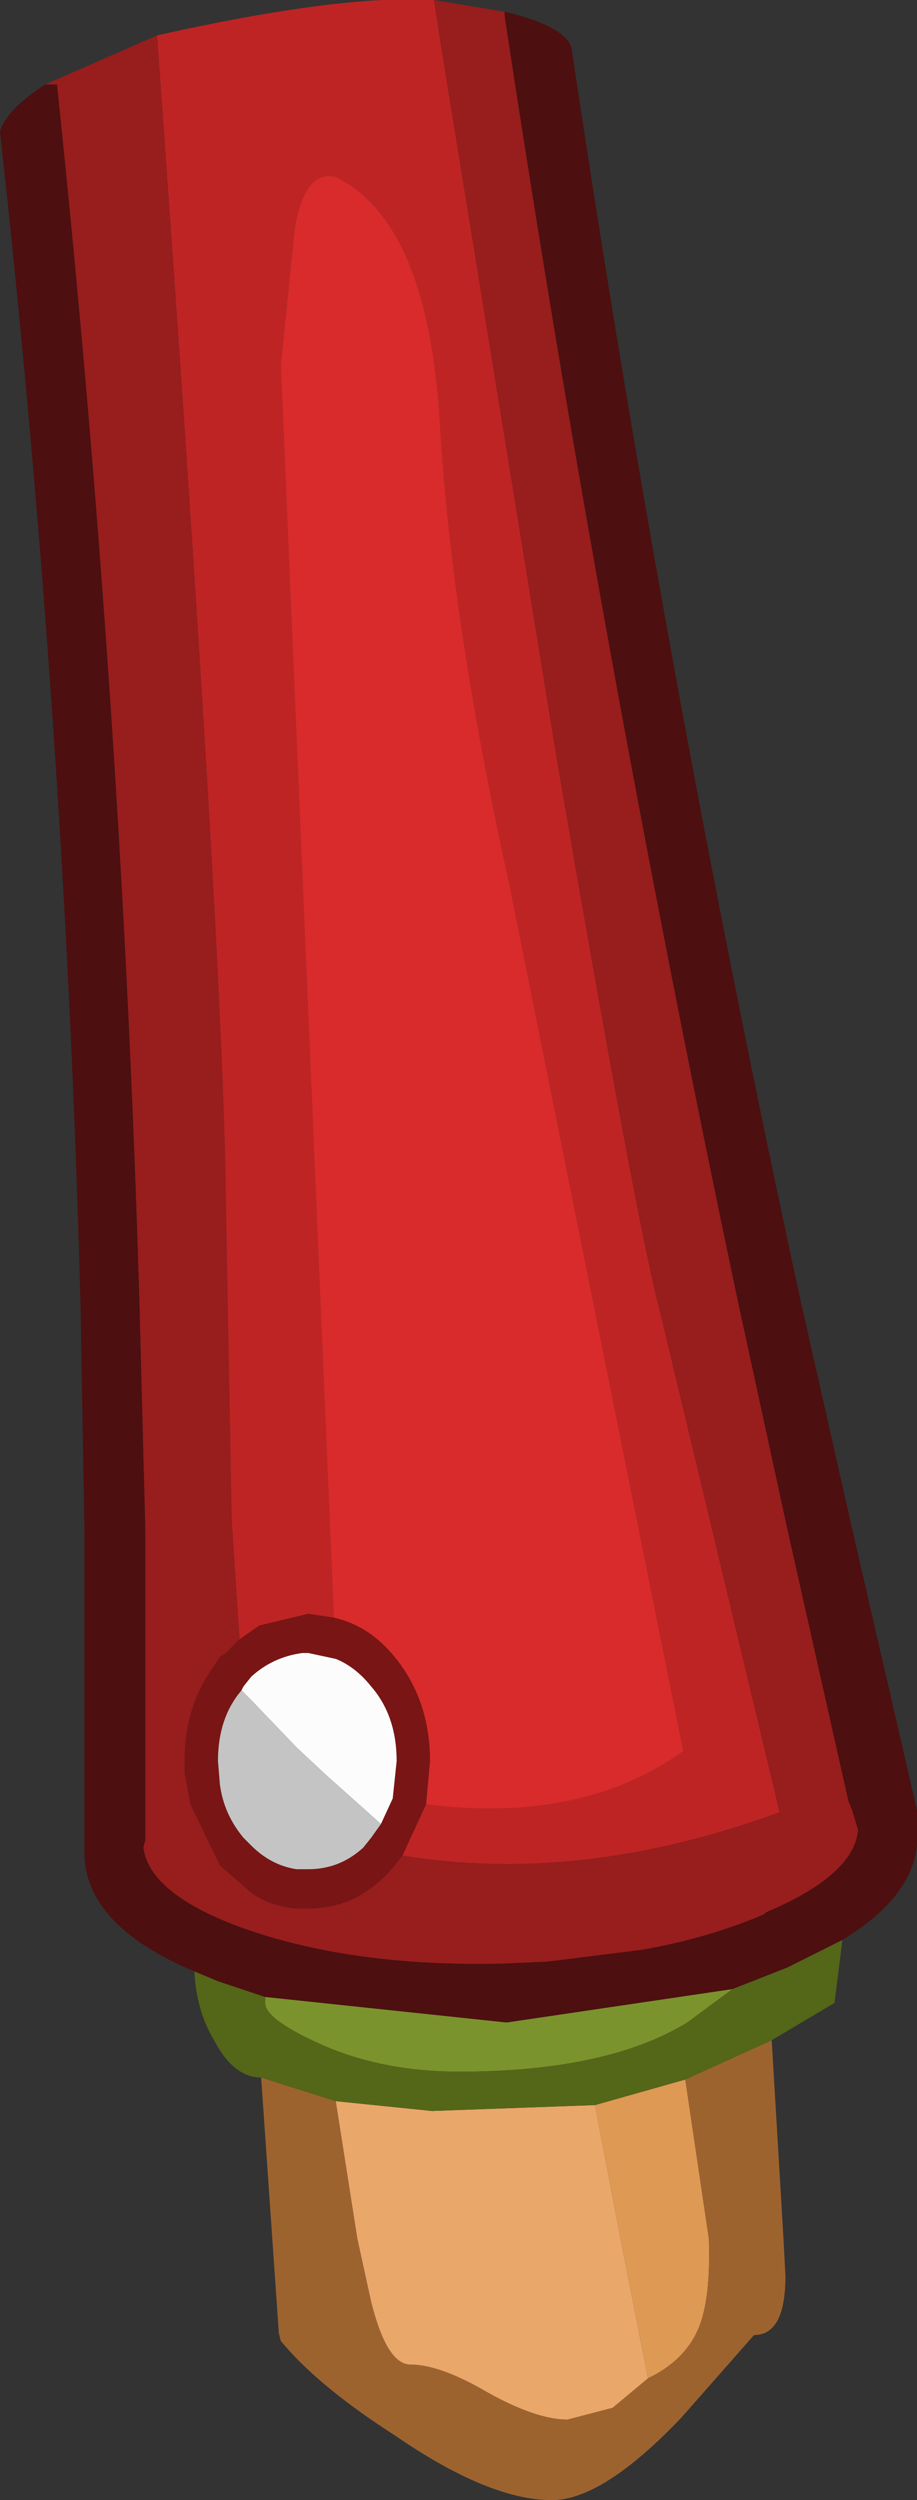 <?xml version="1.0" encoding="UTF-8" standalone="no"?>
<svg xmlns:ffdec="https://www.free-decompiler.com/flash" xmlns:xlink="http://www.w3.org/1999/xlink" ffdec:objectType="shape" height="63.6px" width="23.35px" xmlns="http://www.w3.org/2000/svg">
  <rect width="100%" height="100%" fill="#333333" stroke="none"/>
  <g transform="matrix(1.0, 0.0, 0.0, 1.0, 8.0, 2.0)">
    <path d="M8.5 58.5 L7.8 54.95 7.15 51.55 9.45 50.9 10.05 54.95 Q10.1 56.45 9.8 57.2 9.45 58.05 8.5 58.5" fill="#de9954" fill-rule="evenodd" stroke="none"/>
    <path d="M11.65 49.9 L11.95 54.95 12.0 55.9 Q12.0 57.4 11.2 57.4 L9.35 59.5 Q7.35 61.6 6.05 61.6 4.45 61.6 2.05 59.95 0.1 58.7 -0.85 57.55 L-0.9 57.35 -1.35 50.85 0.55 51.45 1.1 54.95 1.45 56.55 Q1.85 58.15 2.45 58.15 3.2 58.15 4.4 58.85 5.65 59.55 6.45 59.55 L7.6 59.25 8.5 58.5 Q9.45 58.05 9.8 57.2 10.1 56.45 10.05 54.95 L9.45 50.9 11.65 49.9" fill="#9d632f" fill-rule="evenodd" stroke="none"/>
    <path d="M7.15 51.55 L7.8 54.95 8.5 58.5 7.6 59.25 6.45 59.55 Q5.65 59.55 4.4 58.85 3.2 58.15 2.45 58.15 1.85 58.15 1.45 56.55 L1.1 54.95 0.55 51.45 3.0 51.7 7.15 51.55" fill="#eaa76a" fill-rule="evenodd" stroke="none"/>
    <path d="M4.85 -1.7 L4.85 -1.6 Q7.3 14.6 10.8 31.15 L12.05 36.9 13.6 43.8 13.7 44.05 13.85 44.55 Q13.75 45.7 11.5 46.65 L11.45 46.7 Q10.05 47.3 8.35 47.6 L5.95 47.9 4.85 47.95 Q0.9 48.05 -1.95 47.0 -4.2 46.15 -4.35 45.0 L-4.3 44.8 -4.3 36.9 -4.45 31.15 Q-4.9 15.8 -6.55 0.15 L-6.85 0.15 -4.0 -1.1 Q-2.3 22.4 -2.25 28.5 L-2.1 36.65 -1.9 39.7 -2.25 40.05 -2.4 40.15 -2.7 40.6 Q-3.3 41.55 -3.3 42.8 L-3.3 43.1 -3.15 43.9 -2.4 45.45 -1.6 46.15 Q-1.1 46.5 -0.45 46.55 L-0.15 46.55 Q1.15 46.55 2.05 45.45 L2.25 45.2 Q6.8 45.95 11.85 44.1 L8.8 31.35 Q8.2 29.1 6.15 17.15 L3.25 -0.7 3.05 -2.0 4.85 -1.7" fill="#981d1d" fill-rule="evenodd" stroke="none"/>
    <path d="M-1.9 39.7 L-1.4 39.35 -0.15 39.05 0.5 39.15 Q1.4 39.35 2.05 40.15 2.95 41.25 2.95 42.8 L2.85 43.9 2.25 45.2 2.05 45.45 Q1.15 46.55 -0.15 46.55 L-0.45 46.55 Q-1.1 46.5 -1.6 46.15 L-2.4 45.45 -3.15 43.9 -3.3 43.1 -3.3 42.8 Q-3.3 41.55 -2.7 40.6 L-2.4 40.15 -2.25 40.05 -1.9 39.7 M1.7 44.4 L2.0 43.75 2.1 42.8 Q2.1 41.65 1.45 40.9 1.05 40.4 0.55 40.2 L-0.15 40.05 -0.3 40.05 Q-1.05 40.15 -1.6 40.65 L-1.8 40.9 -1.85 41.0 Q-2.45 41.7 -2.45 42.8 L-2.4 43.4 Q-2.3 44.15 -1.8 44.75 L-1.6 44.95 Q-1.1 45.45 -0.45 45.55 L-0.15 45.55 Q0.65 45.55 1.25 45.0 L1.45 44.75 1.7 44.4" fill="#791515" fill-rule="evenodd" stroke="none"/>
    <path d="M4.85 -1.7 Q6.35 -1.35 6.55 -0.8 8.95 15.3 12.4 31.15 L13.7 36.9 15.35 44.05 15.35 44.5 Q15.5 46.1 13.45 47.35 L12.05 48.05 10.65 48.6 4.9 49.45 -1.25 48.8 -2.45 48.4 -3.05 48.15 Q-5.9 46.95 -5.85 45.05 L-5.85 44.8 -5.85 36.9 -5.95 31.15 Q-6.35 16.25 -8.0 1.35 -7.85 0.8 -6.85 0.15 L-6.55 0.15 Q-4.9 15.8 -4.45 31.15 L-4.3 36.9 -4.3 44.8 -4.35 45.0 Q-4.2 46.15 -1.95 47.0 0.9 48.05 4.85 47.95 L5.95 47.9 8.35 47.6 Q10.05 47.3 11.45 46.7 L11.5 46.65 Q13.75 45.7 13.85 44.55 L13.7 44.05 13.6 43.8 12.05 36.9 10.8 31.15 Q7.3 14.6 4.85 -1.6 L4.85 -1.7" fill="#4d0f0f" fill-rule="evenodd" stroke="none"/>
    <path d="M3.05 -2.0 L3.25 -0.7 6.15 17.15 Q8.2 29.1 8.8 31.35 L11.85 44.1 Q6.8 45.95 2.25 45.2 L2.85 43.9 Q6.8 44.4 9.4 42.55 L4.95 20.4 Q3.5 13.85 3.2 8.75 2.9 3.65 0.55 2.5 -0.25 2.3 -0.5 3.85 L-0.85 7.3 0.5 39.15 -0.15 39.05 -1.4 39.35 -1.9 39.7 -2.1 36.65 -2.25 28.5 Q-2.3 22.4 -4.0 -1.1 0.7 -2.15 3.05 -2.0" fill="#bf2424" fill-rule="evenodd" stroke="none"/>
    <path d="M0.5 39.15 L-0.85 7.3 -0.5 3.85 Q-0.25 2.3 0.55 2.5 2.9 3.65 3.2 8.75 3.5 13.85 4.95 20.4 L9.4 42.55 Q6.8 44.4 2.85 43.9 L2.95 42.8 Q2.95 41.25 2.05 40.15 1.4 39.35 0.5 39.15" fill="#d92b2b" fill-rule="evenodd" stroke="none"/>
    <path d="M-1.25 48.8 L4.9 49.45 10.65 48.6 9.5 49.45 Q7.45 50.7 3.7 50.7 1.65 50.7 0.05 49.95 -1.25 49.35 -1.25 48.95 L-1.25 48.8" fill="#7b932c" fill-rule="evenodd" stroke="none"/>
    <path d="M-3.05 48.15 L-2.45 48.4 -1.25 48.8 -1.25 48.95 Q-1.25 49.35 0.05 49.95 1.65 50.7 3.7 50.7 7.45 50.7 9.5 49.45 L10.65 48.6 12.05 48.05 13.45 47.35 13.25 48.95 11.65 49.9 9.45 50.9 7.15 51.55 3.0 51.7 0.55 51.45 -1.35 50.85 Q-2.05 50.85 -2.55 49.9 -3.0 49.15 -3.05 48.15" fill="#546618" fill-rule="evenodd" stroke="none"/>
    <path d="M-1.85 41.0 L-1.8 40.9 -1.6 40.65 Q-1.05 40.15 -0.3 40.05 L-0.15 40.05 0.55 40.2 Q1.05 40.4 1.45 40.9 2.1 41.65 2.1 42.8 L2.0 43.75 1.7 44.4 0.3 43.15 -0.45 42.45 -1.6 41.25 -1.8 41.05 -1.85 41.0" fill="#fcfcfc" fill-rule="evenodd" stroke="none"/>
    <path d="M1.7 44.4 L1.45 44.75 1.25 45.0 Q0.65 45.55 -0.15 45.55 L-0.45 45.55 Q-1.1 45.45 -1.6 44.95 L-1.8 44.75 Q-2.3 44.15 -2.4 43.4 L-2.45 42.8 Q-2.45 41.7 -1.85 41.0 L-1.8 41.05 -1.6 41.25 -0.45 42.45 0.3 43.15 1.7 44.4" fill="#c4c4c4" fill-rule="evenodd" stroke="none"/>
  </g>
</svg>
